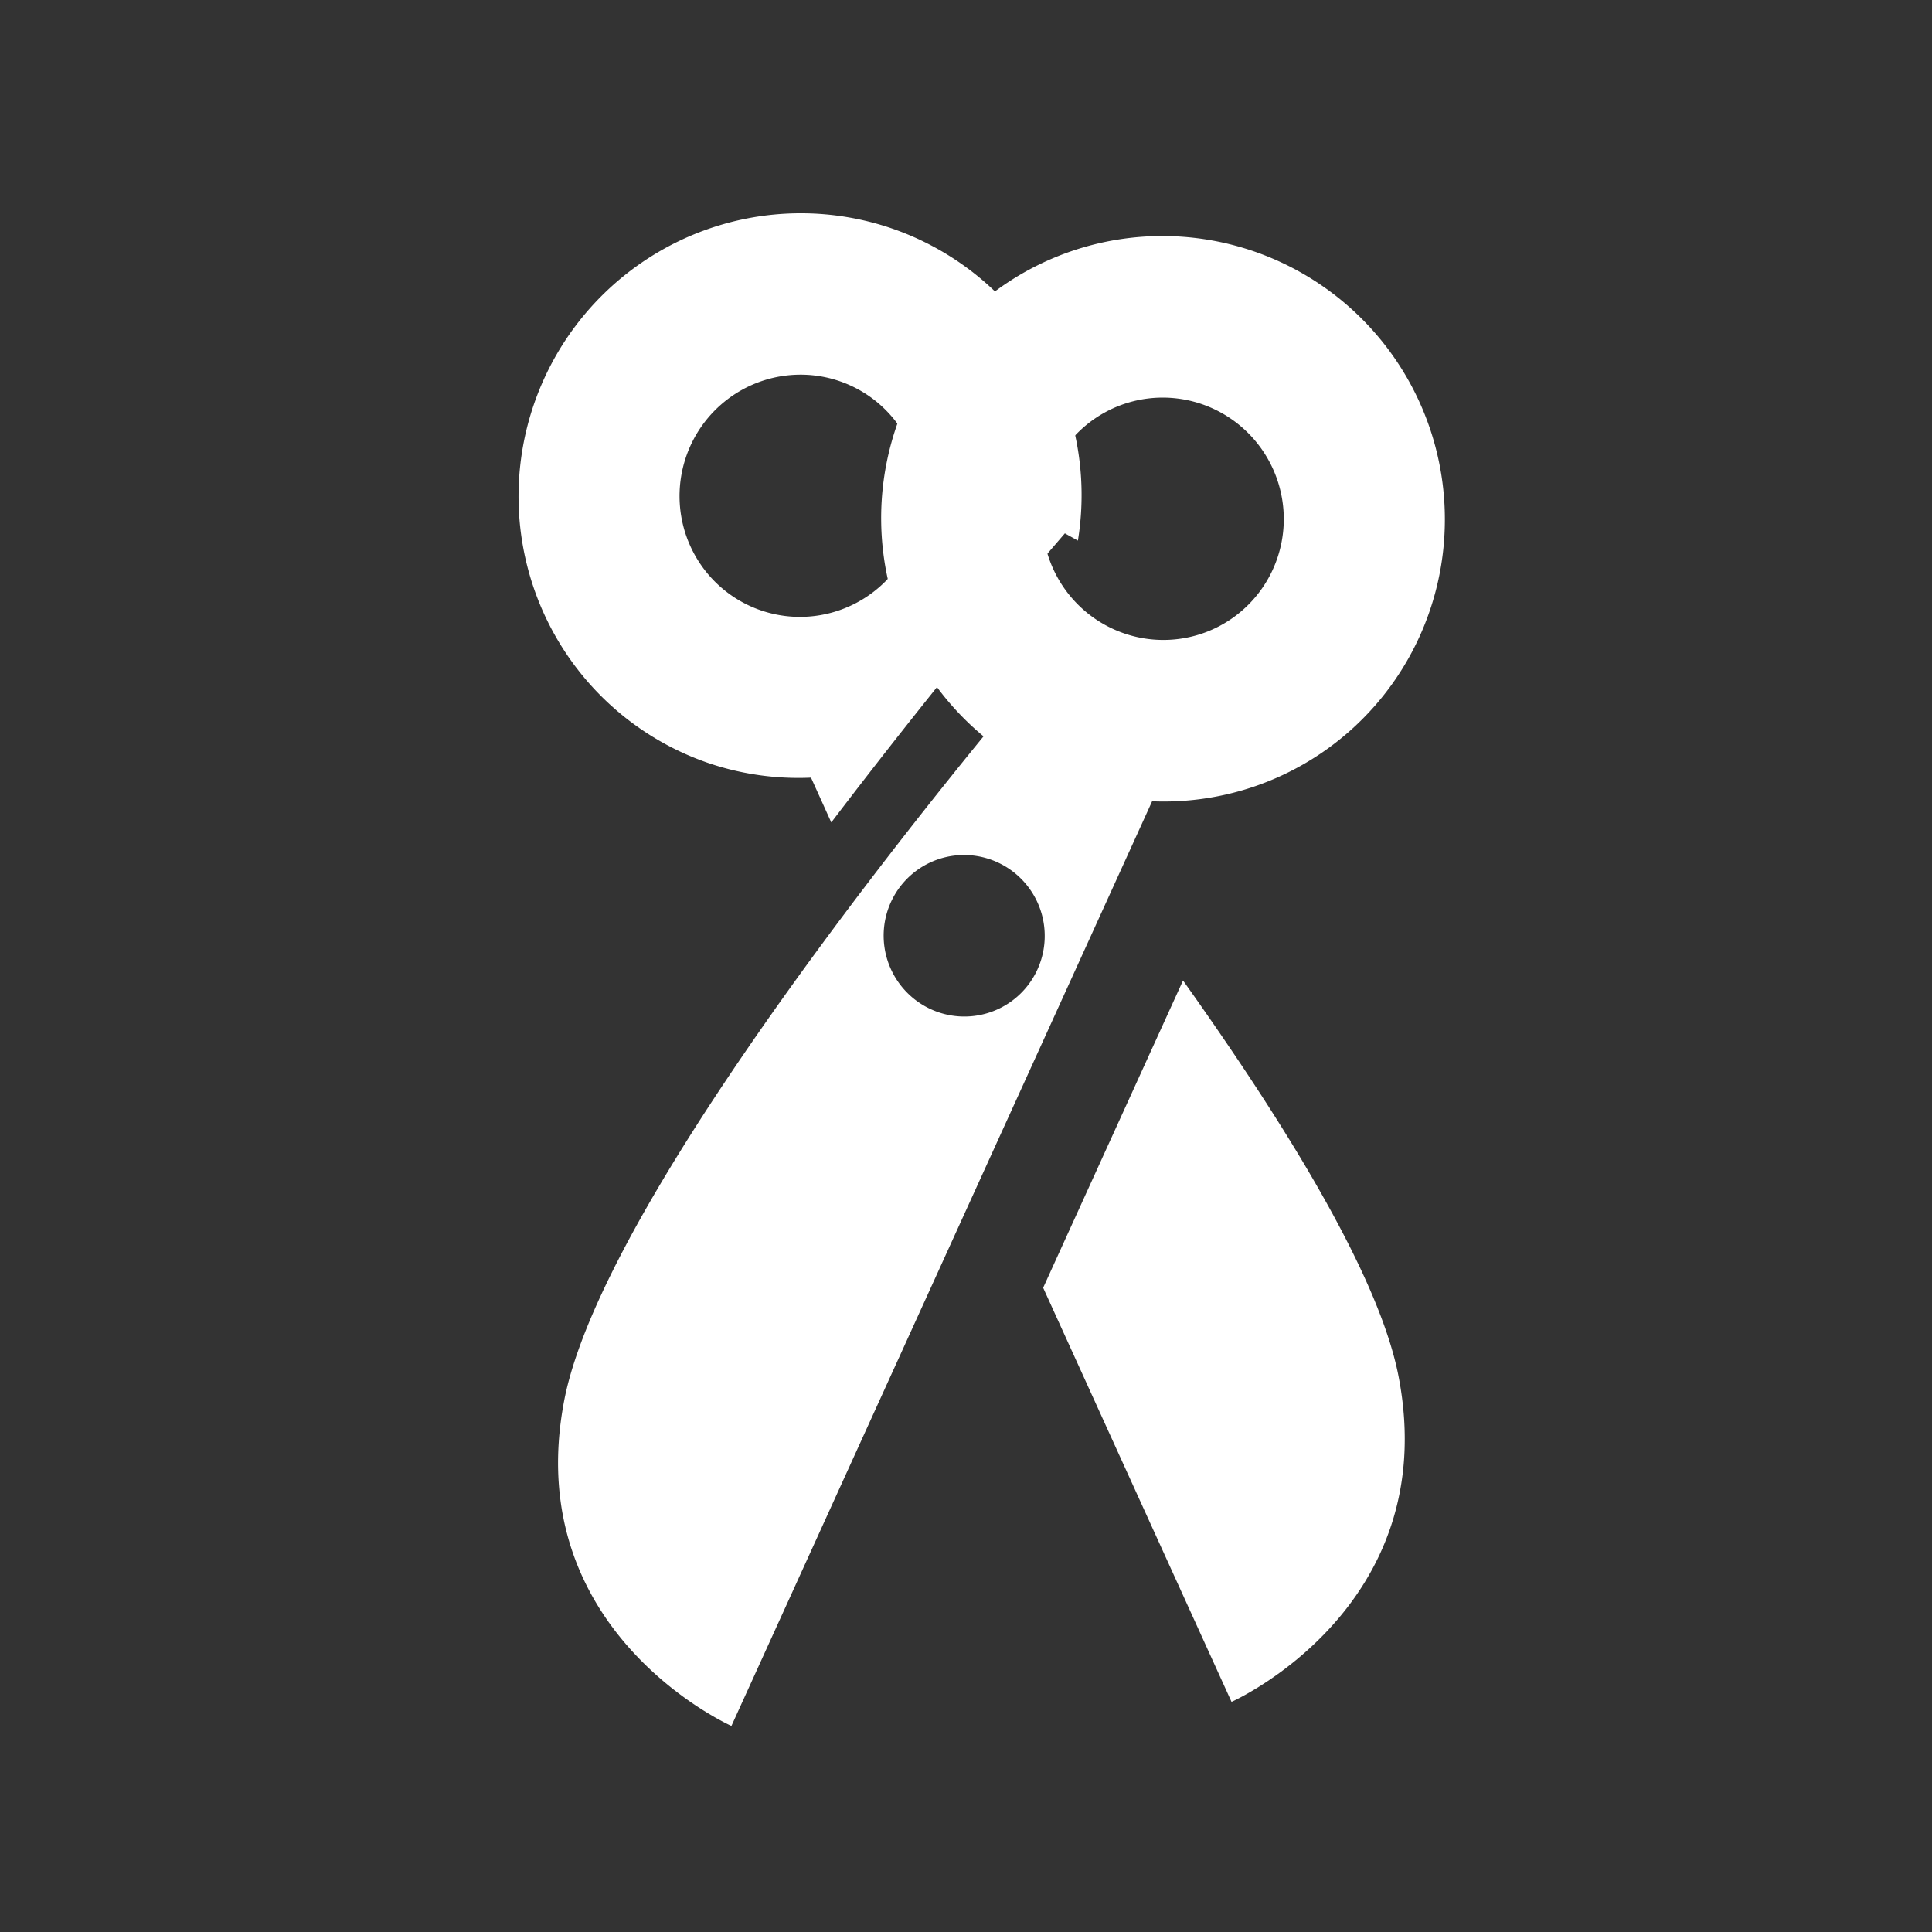 <?xml version="1.0" encoding="UTF-8" standalone="no"?>
<!-- Created with Inkscape (http://www.inkscape.org/) -->

<svg
   xmlns:dc="http://purl.org/dc/elements/1.1/"
   xmlns:cc="http://creativecommons.org/ns#"
   xmlns:rdf="http://www.w3.org/1999/02/22-rdf-syntax-ns#"
   xmlns:svg="http://www.w3.org/2000/svg"
   xmlns="http://www.w3.org/2000/svg"
   xmlns:sodipodi="http://sodipodi.sourceforge.net/DTD/sodipodi-0.dtd"
   xmlns:inkscape="http://www.inkscape.org/namespaces/inkscape"
   width="24"
   height="24"
   viewBox="0 0 24 24"
   id="svg11288"
   version="1.1"
   inkscape:version="0.91 r"
   sodipodi:docname="copyq-busy .svg"
   inkscape:export-filename="/home/rafael/cut2.png"
   inkscape:export-xdpi="90"
   inkscape:export-ydpi="90">
  <rect x="0" y="0" width="24" height="24" fill="#333333" stroke="none"/>
  <defs
     id="defs11290" />
  <sodipodi:namedview
     id="base"
     pagecolor="#a0a0a0"
     bordercolor="#666666"
     borderopacity="1.0"
     inkscape:pageopacity="0"
     inkscape:pageshadow="2"
     inkscape:zoom="31.678384"
     inkscape:cx="12.272013"
     inkscape:cy="10.636647"
     inkscape:document-units="px"
     inkscape:current-layer="layer1"
     showgrid="true"
     units="px"
     showguides="true"
     inkscape:guide-bbox="true"
     inkscape:snap-grids="true"
     inkscape:window-width="1280"
     inkscape:window-height="745"
     inkscape:window-x="0"
     inkscape:window-y="30"
     inkscape:window-maximized="1">
    <inkscape:grid
       type="xygrid"
       id="grid11836" />
    <sodipodi:guide
       position="4,20"
       orientation="0,1"
       id="guide11871" />
    <sodipodi:guide
       position="4,4"
       orientation="0,1"
       id="guide11873" />
    <sodipodi:guide
       position="4,24"
       orientation="1,0"
       id="guide11875" />
    <sodipodi:guide
       position="20,20"
       orientation="1,0"
       id="guide11877" />
  </sodipodi:namedview>
  <g
     inkscape:label="Ebene 1"
     inkscape:groupmode="layer"
     id="layer1"
     transform="translate(0,-1028.362)">
    <path
       id="path11227"
       d="m 13.322,1031.478 a 3.514,3.5 71.311 0 1 4.441,2.207 3.514,3.5 71.311 0 1 -2.19,4.45 3.514,3.5 71.311 0 1 -4.441,-2.207 3.514,3.5 71.311 0 1 2.19,-4.45 z m 0.643,1.902 a 1.506,1.5 71.311 0 0 -0.938,1.907 1.506,1.5 71.311 0 0 1.903,0.946 1.506,1.5 71.311 0 0 0.938,-1.907 1.506,1.5 71.311 0 0 -1.903,-0.946 z"
       style="opacity:1;fill:#ffffff;fill-opacity:1;stroke:none;stroke-width:1.5;stroke-miterlimit:4;stroke-dasharray:none;stroke-opacity:1"
       inkscape:connector-curvature="0" />
    <path
       id="path11229"
       d="m 13.023,1036.543 1.672,0.931 -5.609,12.328 c 0,0 -2.628,-1.165 -2.078,-4.039 0.55,-2.874 6.015,-9.22 6.015,-9.22 z m -1.367,2.493 a 1.004,1 71.311 0 0 -0.626,1.271 1.004,1 71.311 0 0 1.269,0.63 1.004,1 71.311 0 0 0.626,-1.271 1.004,1 71.311 0 0 -1.269,-0.63 z"
       style="fill:#ffffff;fill-opacity:1;fill-rule:evenodd;stroke:none;stroke-width:1px;stroke-linecap:butt;stroke-linejoin:miter;stroke-opacity:1"
       inkscape:connector-curvature="0" />
    <g
       id="g11221"
       inkscape:transform-center-x="0.4876139"
       inkscape:transform-center-y="0.62808634"
       transform="matrix(0.947,0.32,-0.32,0.947,333.851,50.986)">
      <path
         style="opacity:1;fill:#ffffff;fill-opacity:1;stroke:none;stroke-width:1.5;stroke-miterlimit:4;stroke-dasharray:none;stroke-opacity:1"
         d="M 9.604 2.934 A 3.5 3.514 18.689 0 0 6.191 5.322 A 3.5 3.514 18.689 0 0 8.381 9.773 A 3.5 3.514 18.689 0 0 9.641 9.949 L 9.893 10.506 C 11.145 8.859 12.266 7.529 12.266 7.529 L 12.797 6.912 L 12.959 7.002 A 3.5 3.514 18.689 0 0 10.633 3.117 A 3.5 3.514 18.689 0 0 9.604 2.934 z M 9.441 4.941 A 1.5 1.506 18.689 0 1 9.99 5.018 A 1.5 1.506 18.689 0 1 10.928 6.926 A 1.5 1.506 18.689 0 1 9.023 7.871 A 1.5 1.506 18.689 0 1 8.086 5.965 A 1.5 1.506 18.689 0 1 9.441 4.941 z M 14.266 12.471 L 12.527 16.291 L 14.869 21.439 C 14.869 21.439 17.497 20.275 16.947 17.4 C 16.705 16.132 15.518 14.231 14.266 12.471 z "
         transform="matrix(0.947,-0.32,0.32,0.947,-3.071,1032.817)"
         id="path11879" />
    </g>
  </g>
</svg>
